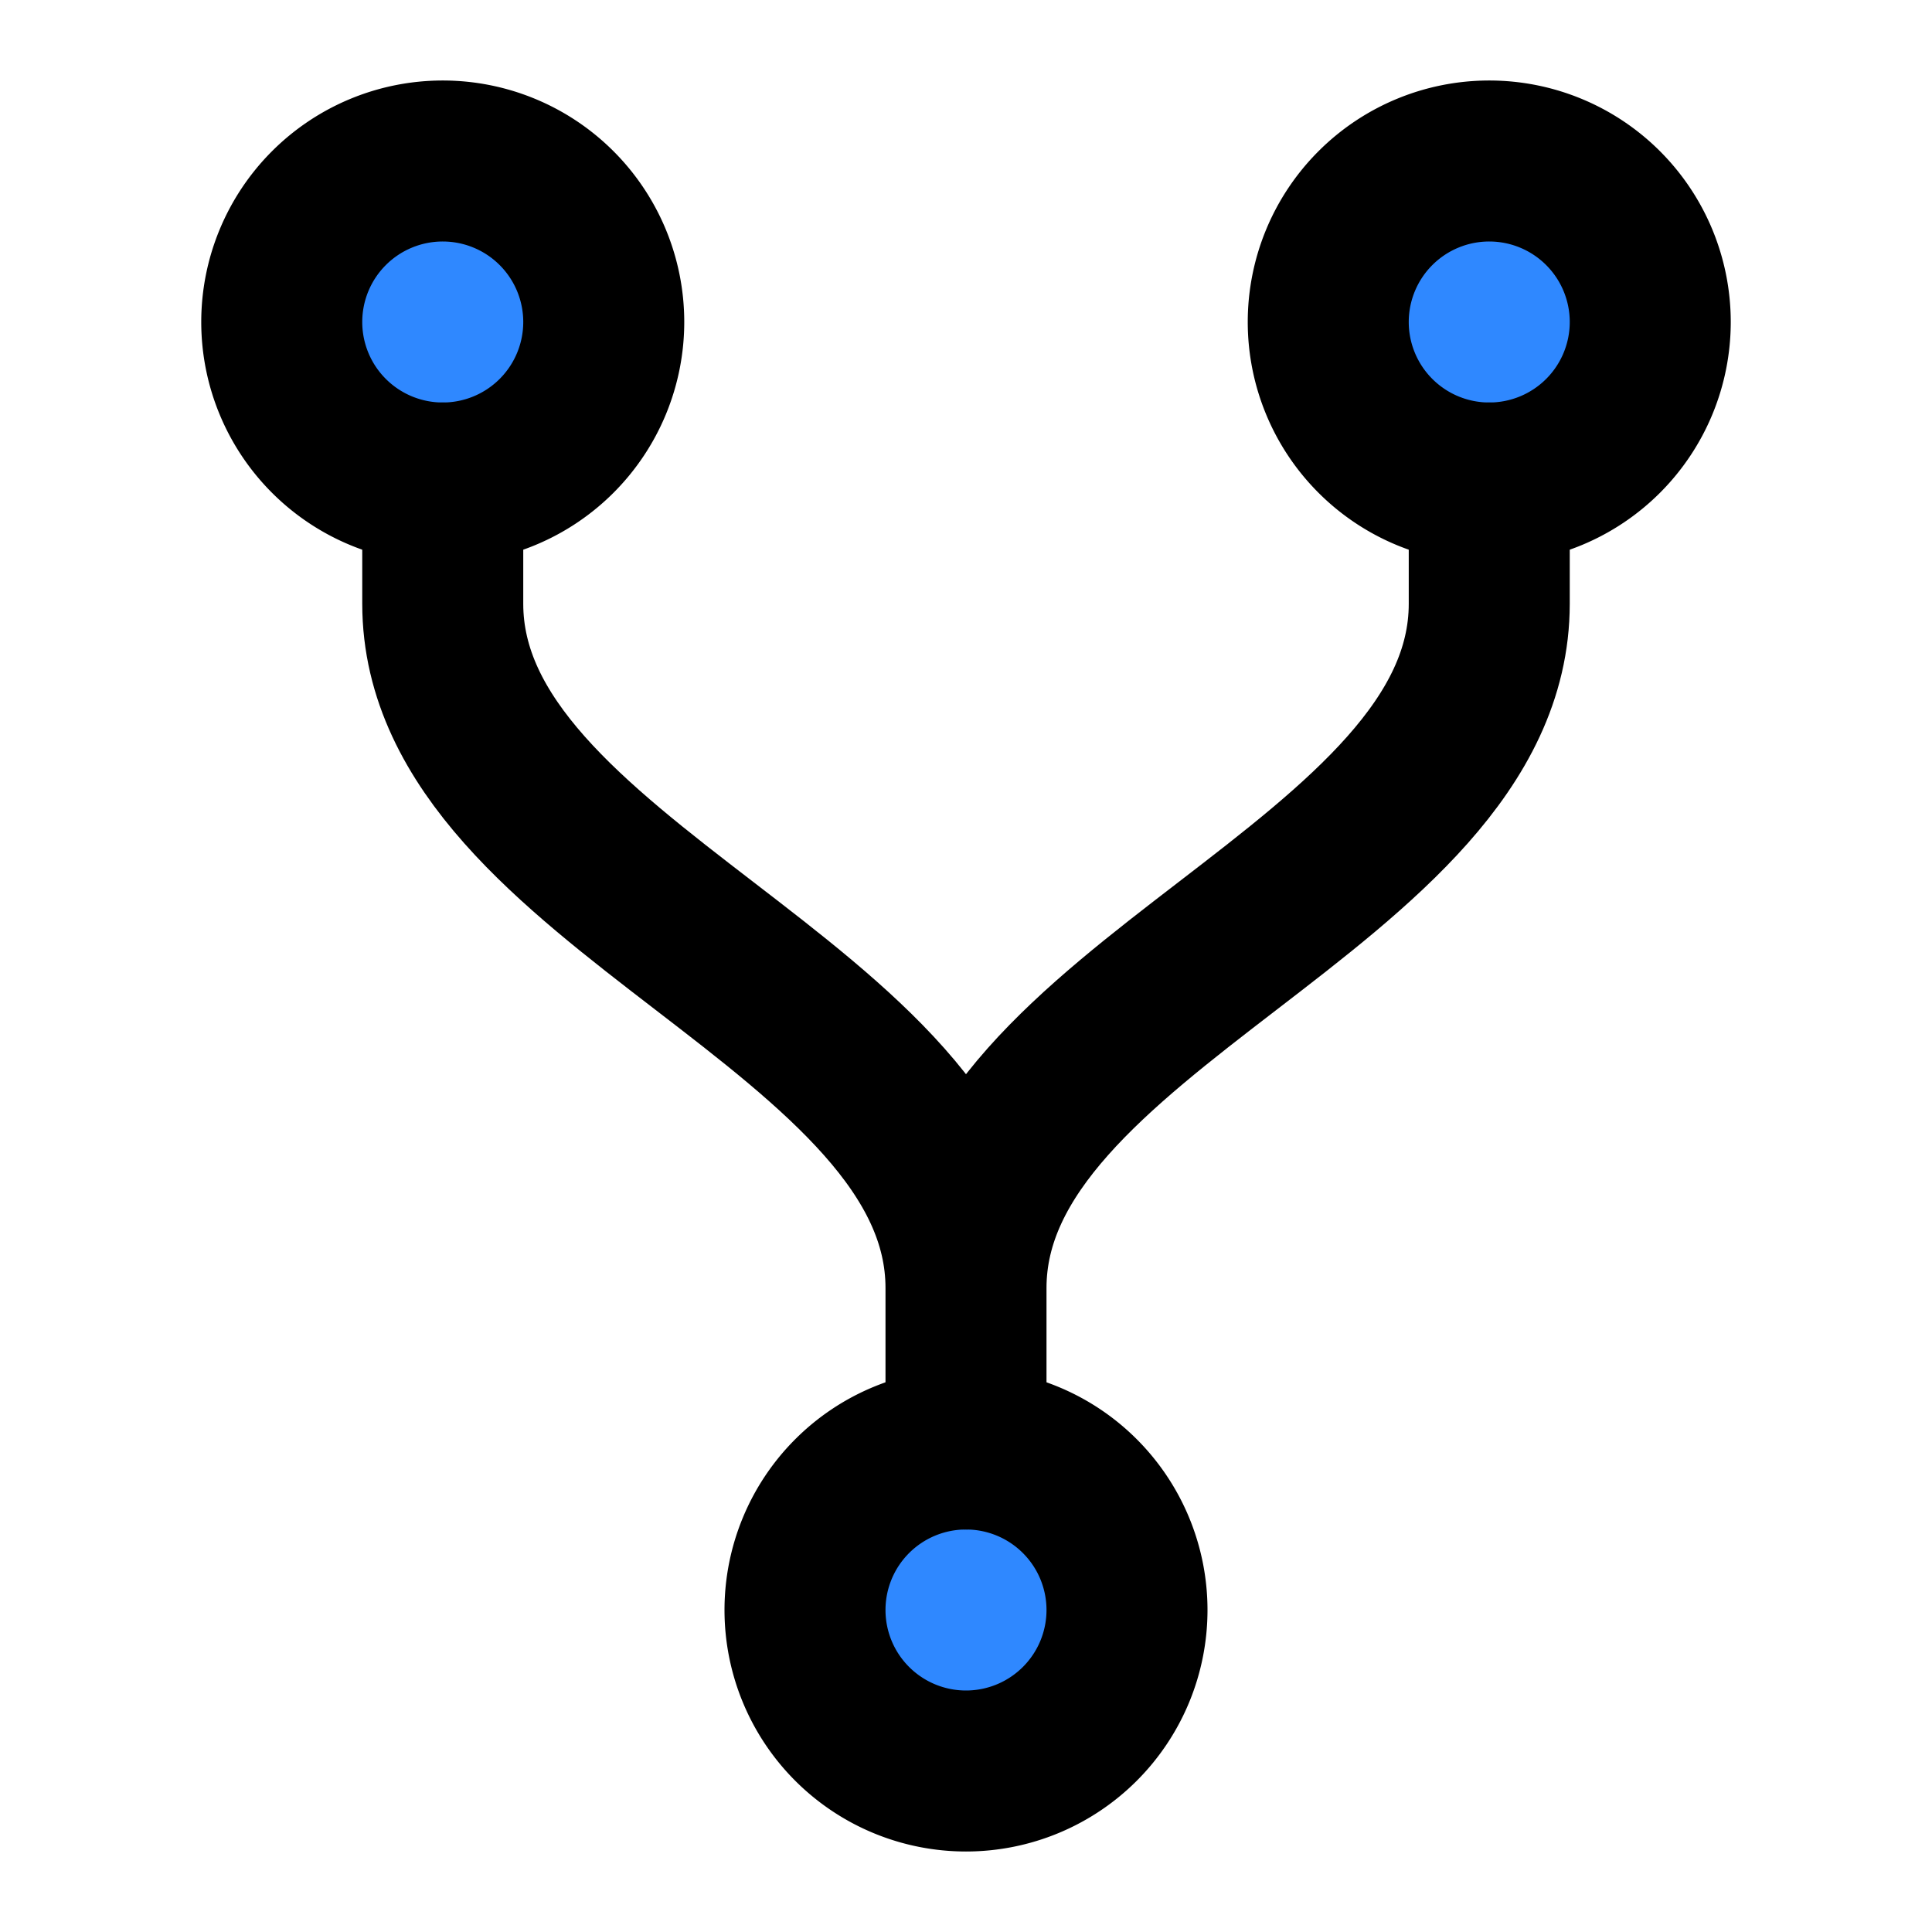 <svg viewBox="0 0 48 48" fill="none" xmlns="http://www.w3.org/2000/svg" height="1em" width="1em">
  <path d="M37 12a4 4 0 1 0 0-8 4 4 0 0 0 0 8Zm-26 0a4 4 0 1 0 0-8 4 4 0 0 0 0 8Zm13 32a4 4 0 1 0 0-8 4 4 0 0 0 0 8Z" fill="#2F88FF" stroke="#000" stroke-width="4" stroke-linejoin="round"/>
  <path d="M11 12v3c0 7 13 10 13 17v4-4c0-7 13-10 13-17v-3" stroke="#000" stroke-width="4" stroke-linecap="round" stroke-linejoin="round"/>
</svg>
